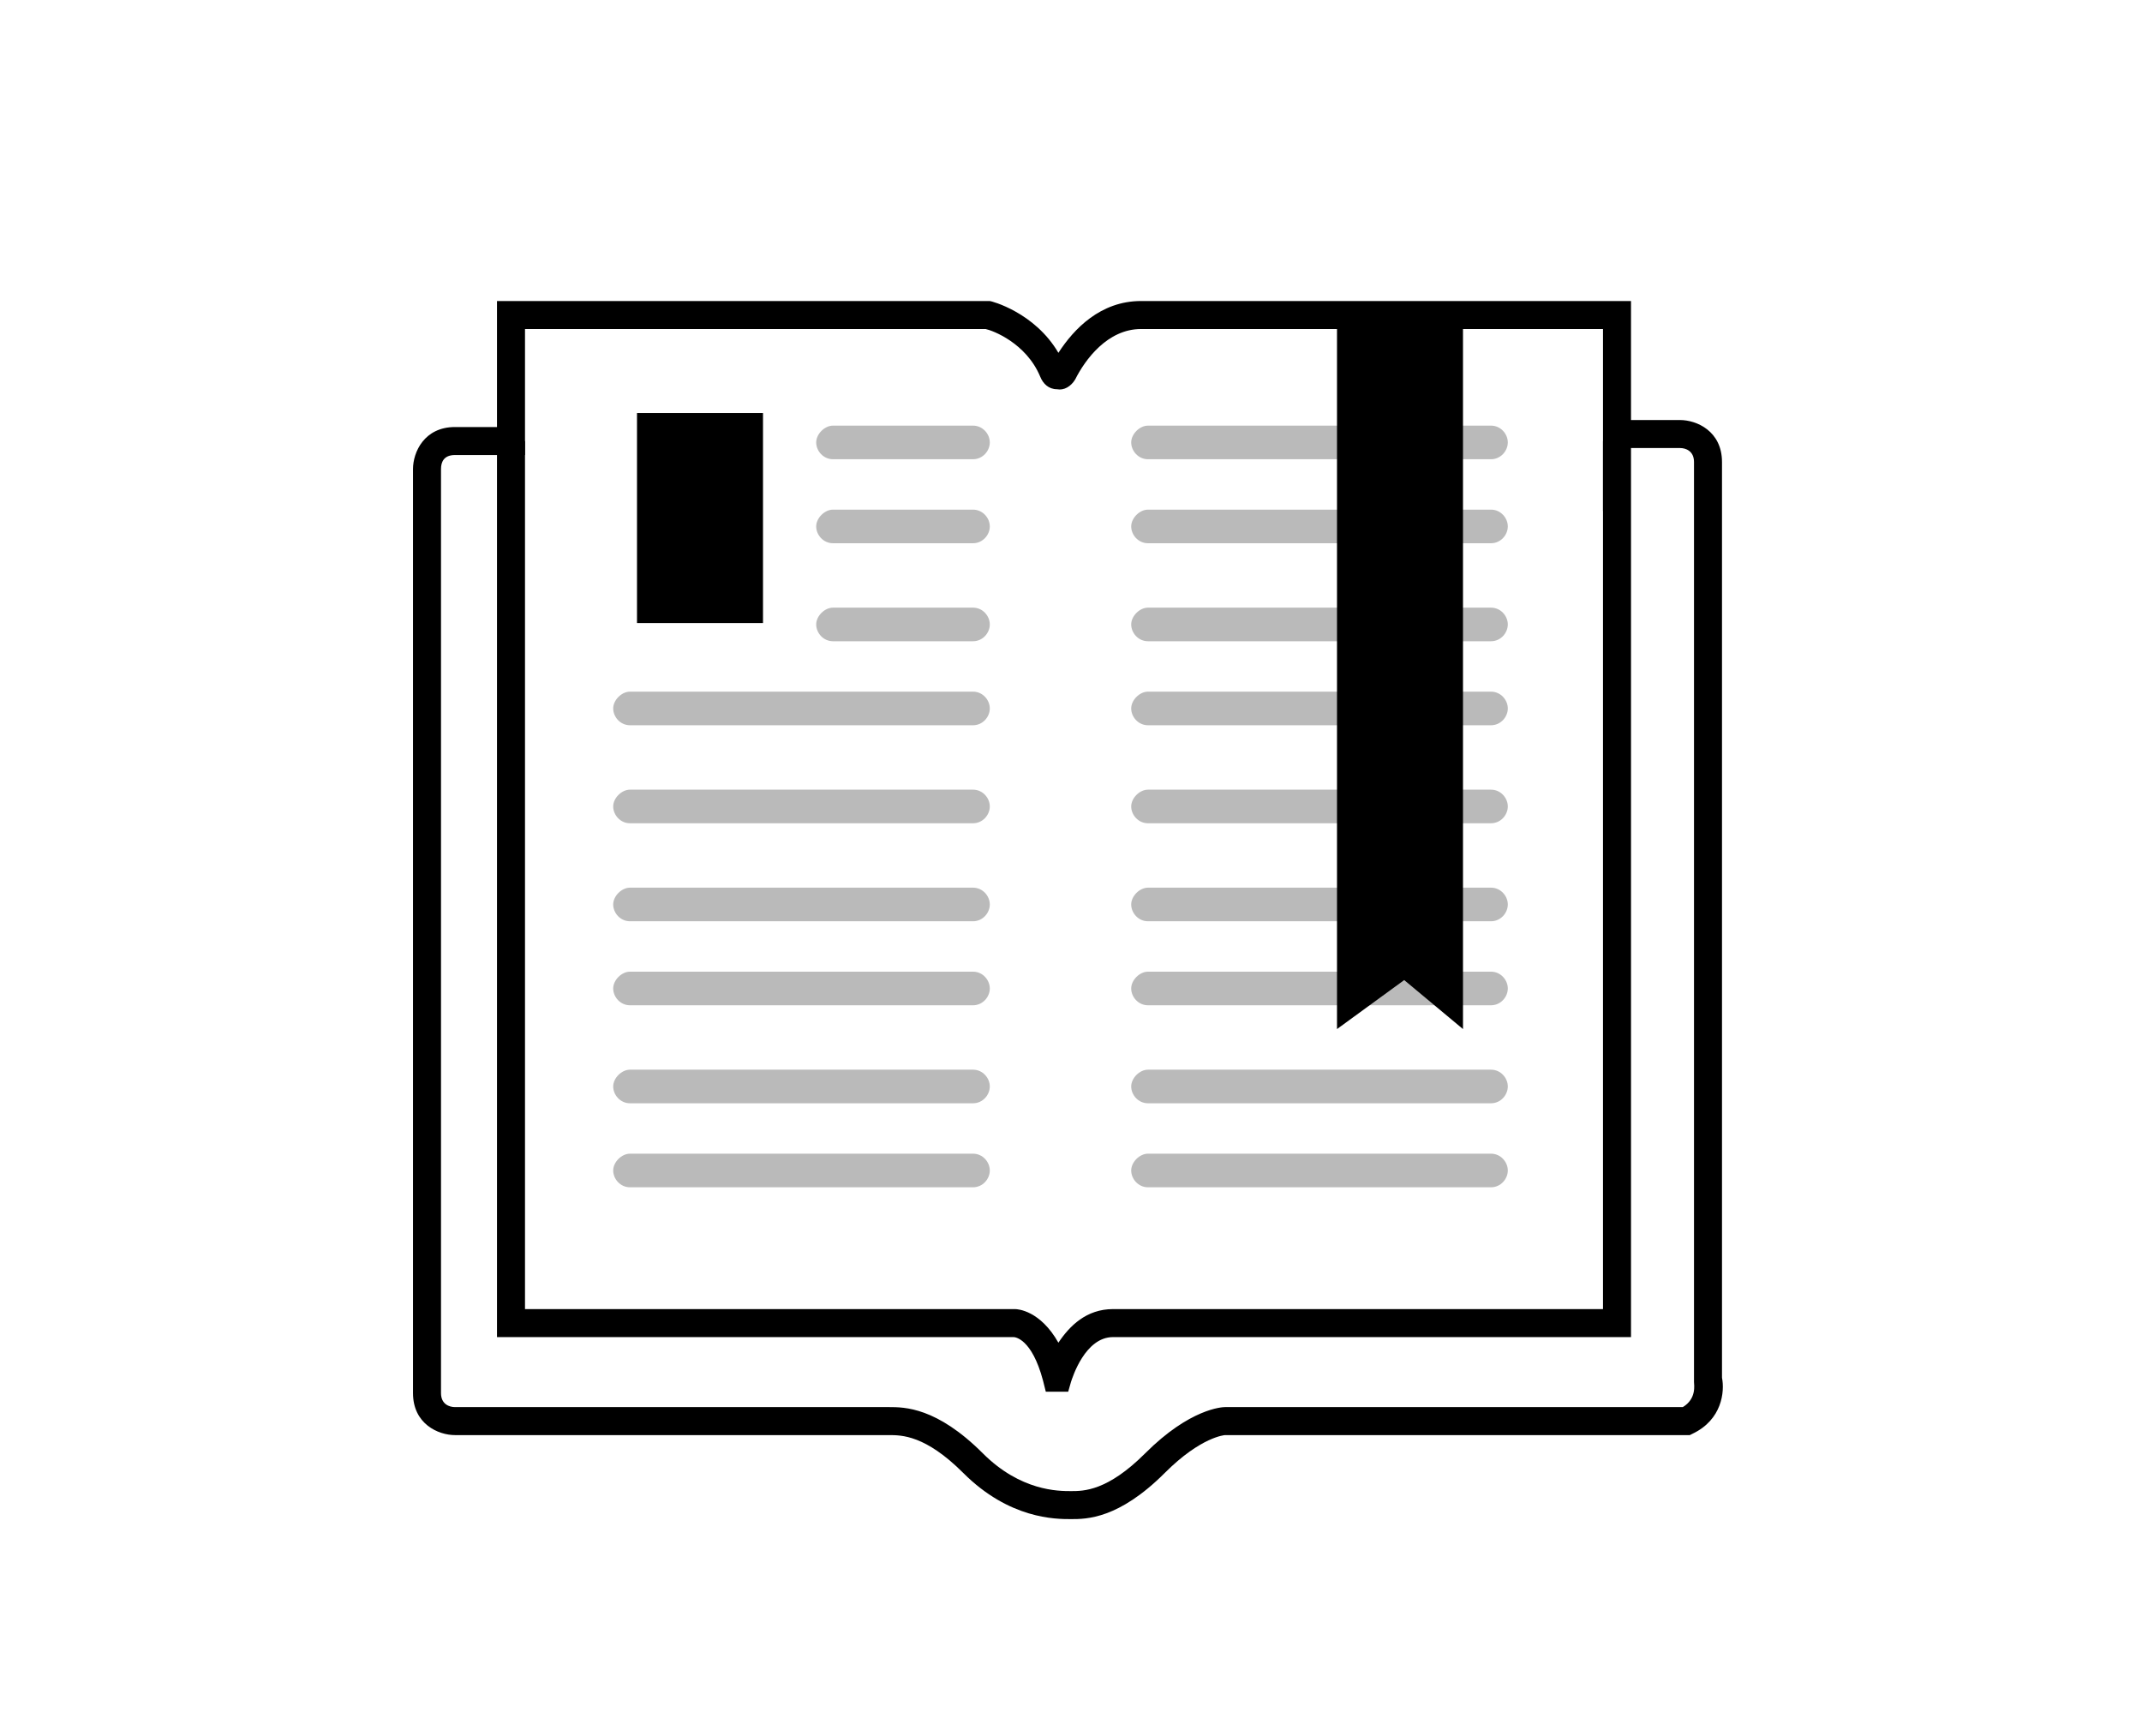 <?xml version="1.0" encoding="utf-8"?>
<!-- Generator: Adobe Illustrator 26.0.1, SVG Export Plug-In . SVG Version: 6.00 Build 0)  -->
<svg version="1.1" xmlns="http://www.w3.org/2000/svg" xmlns:xlink="http://www.w3.org/1999/xlink" x="0px" y="0px"
	 viewBox="0 0 153 124" style="enable-background:new 0 0 153 124;" xml:space="preserve">
<style type="text/css">
	.st0{display:none;}
	.st1{display:inline;fill:#FFFFFF;}
	.st2{display:inline;fill:#009839;}
	.st3{display:inline;opacity:0.8;fill:#009839;}
	.st4{display:inline;opacity:0.6;fill:#009839;}
	.st5{display:inline;opacity:0.4;fill:#009839;}
	.st6{display:inline;opacity:0.2;fill:#009839;}
	.st7{display:inline;opacity:0.7;fill:#009839;}
	.st8{display:inline;opacity:0.5;fill:#009839;}
	.st9{display:inline;opacity:0.3;fill:#009839;}
	.st10{display:inline;}
	.st11{display:inline;fill:#099439;}
	.st12{display:inline;opacity:0.6;fill:#099439;}
	.st13{display:inline;opacity:0.3;fill:#099439;}
	.st14{display:inline;opacity:0.2;fill:#474747;}
	.st15{fill:#474747;}
	.st16{fill:#009839;}
	.st17{fill:none;stroke:#B3D1A7;stroke-miterlimit:10;}
	.st18{fill:#686868;}
	.st19{fill:#BABABA;}
	.st20{fill:#BABABA;stroke:#000000;stroke-width:2;stroke-miterlimit:10;}
	.st21{fill:none;stroke:#000000;stroke-width:2;stroke-miterlimit:10;}
	.st22{fill:none;stroke:#BABABA;stroke-width:2.5;stroke-linecap:round;stroke-miterlimit:10;}
	.st23{fill:none;stroke:#000000;stroke-width:2;stroke-linecap:round;stroke-miterlimit:10;}
	.st24{fill:#FFFFFF;stroke:#000000;stroke-width:2;stroke-linecap:round;stroke-miterlimit:10;}
	.st25{fill:#FFFFFF;}
	.st26{fill:#686868;stroke:#000000;stroke-width:2;stroke-miterlimit:10;}
	.st27{fill:none;stroke:#000000;stroke-miterlimit:10;}
	.st28{fill:none;stroke:#000000;stroke-width:2;stroke-linecap:round;stroke-linejoin:round;stroke-miterlimit:10;}
	.st29{fill:none;stroke:#000000;stroke-width:2;stroke-linejoin:round;stroke-miterlimit:10;}
</style>
<g id="Livello_1" class="st0">
</g>
<g id="Livello_2">
	<g>
		<path d="M76.5,108.5c-1.1,0-4.4,0-7.7-3.3c-2.7-2.7-4.4-2.7-5.3-2.7h-31c-1.2,0-3-0.8-3-3v-66c0-1.2,0.8-3,3-3h3v-9l35.2,0
			c0.1,0,3.2,0.8,4.9,3.7c1.1-1.7,3-3.7,5.9-3.7h35V30h3.5c1.2,0,3,0.8,3,3v65.4c0.2,1,0,3-2.1,4l-0.2,0.1H87.5c0,0-1.7,0.1-4.3,2.7
			C79.9,108.5,77.6,108.5,76.5,108.5z M63.5,100.5c1.1,0,3.4,0,6.7,3.3c2.7,2.7,5.4,2.7,6.3,2.7c0.9,0,2.6,0,5.3-2.7
			c3.2-3.2,5.5-3.3,5.7-3.3h32.7c1-0.6,0.8-1.6,0.8-1.8l0-0.2V33c0-0.8-0.6-1-1-1h-3.6l-1.9,4.5v-13h-33c-2.4,0-4,2.2-4.7,3.6
			c-0.3,0.5-0.8,0.8-1.3,0.7c-0.6,0-1-0.4-1.2-0.9c-1-2.4-3.4-3.3-3.9-3.4H37.5v9h-5c-0.8,0-1,0.5-1,1v66c0,0.8,0.6,1,1,1H63.5z"/>
		<path d="M75.5,99.4l-0.8,0l-0.2-0.8c-0.8-3-2-3.1-2.1-3.1l-36.9,0v-64h2v62h35c0.2,0,1.8,0.1,3.1,2.4c0.8-1.2,2-2.4,3.9-2.4h35
			v-62h2v64h-37c-2,0-2.9,2.9-3,3.2l-0.2,0.7H75.5z"/>
		<rect x="45.5" y="29.5" width="9" height="15"/>
		<path class="st19" d="M69.5,32.8h-10c-0.7,0-1.2-0.6-1.2-1.2s0.6-1.2,1.2-1.2h10c0.7,0,1.2,0.6,1.2,1.2S70.2,32.8,69.5,32.8z"/>
		<path class="st19" d="M69.5,38.8h-10c-0.7,0-1.2-0.6-1.2-1.2s0.6-1.2,1.2-1.2h10c0.7,0,1.2,0.6,1.2,1.2S70.2,38.8,69.5,38.8z"/>
		<path class="st19" d="M69.5,45.8h-10c-0.7,0-1.2-0.6-1.2-1.2s0.6-1.2,1.2-1.2h10c0.7,0,1.2,0.6,1.2,1.2S70.2,45.8,69.5,45.8z"/>
		<path class="st19" d="M69.5,51.8H45c-0.7,0-1.2-0.6-1.2-1.2s0.6-1.2,1.2-1.2h24.5c0.7,0,1.2,0.6,1.2,1.2S70.2,51.8,69.5,51.8z"/>
		<path class="st19" d="M69.5,58.8H45c-0.7,0-1.2-0.6-1.2-1.2s0.6-1.2,1.2-1.2h24.5c0.7,0,1.2,0.6,1.2,1.2S70.2,58.8,69.5,58.8z"/>
		<path class="st19" d="M69.5,65.8H45c-0.7,0-1.2-0.6-1.2-1.2s0.6-1.2,1.2-1.2h24.5c0.7,0,1.2,0.6,1.2,1.2S70.2,65.8,69.5,65.8z"/>
		<path class="st19" d="M69.5,71.8H45c-0.7,0-1.2-0.6-1.2-1.2s0.6-1.2,1.2-1.2h24.5c0.7,0,1.2,0.6,1.2,1.2S70.2,71.8,69.5,71.8z"/>
		<path class="st19" d="M69.5,78.8H45c-0.7,0-1.2-0.6-1.2-1.2s0.6-1.2,1.2-1.2h24.5c0.7,0,1.2,0.6,1.2,1.2S70.2,78.8,69.5,78.8z"/>
		<path class="st19" d="M69.5,84.8H45c-0.7,0-1.2-0.6-1.2-1.2s0.6-1.2,1.2-1.2h24.5c0.7,0,1.2,0.6,1.2,1.2S70.2,84.8,69.5,84.8z"/>
		<path class="st19" d="M106.5,51.8H82c-0.7,0-1.2-0.6-1.2-1.2s0.6-1.2,1.2-1.2h24.5c0.7,0,1.2,0.6,1.2,1.2S107.2,51.8,106.5,51.8z"
			/>
		<path class="st19" d="M106.5,45.8H82c-0.7,0-1.2-0.6-1.2-1.2s0.6-1.2,1.2-1.2h24.5c0.7,0,1.2,0.6,1.2,1.2S107.2,45.8,106.5,45.8z"
			/>
		<path class="st19" d="M106.5,38.8H82c-0.7,0-1.2-0.6-1.2-1.2s0.6-1.2,1.2-1.2h24.5c0.7,0,1.2,0.6,1.2,1.2S107.2,38.8,106.5,38.8z"
			/>
		<path class="st19" d="M106.5,32.8H82c-0.7,0-1.2-0.6-1.2-1.2s0.6-1.2,1.2-1.2h24.5c0.7,0,1.2,0.6,1.2,1.2S107.2,32.8,106.5,32.8z"
			/>
		<path class="st19" d="M106.5,58.8H82c-0.7,0-1.2-0.6-1.2-1.2s0.6-1.2,1.2-1.2h24.5c0.7,0,1.2,0.6,1.2,1.2S107.2,58.8,106.5,58.8z"
			/>
		<path class="st19" d="M106.5,65.8H82c-0.7,0-1.2-0.6-1.2-1.2s0.6-1.2,1.2-1.2h24.5c0.7,0,1.2,0.6,1.2,1.2S107.2,65.8,106.5,65.8z"
			/>
		<path class="st19" d="M106.5,71.8H82c-0.7,0-1.2-0.6-1.2-1.2s0.6-1.2,1.2-1.2h24.5c0.7,0,1.2,0.6,1.2,1.2S107.2,71.8,106.5,71.8z"
			/>
		<path class="st19" d="M106.5,78.8H82c-0.7,0-1.2-0.6-1.2-1.2s0.6-1.2,1.2-1.2h24.5c0.7,0,1.2,0.6,1.2,1.2S107.2,78.8,106.5,78.8z"
			/>
		<path class="st19" d="M106.5,84.8H82c-0.7,0-1.2-0.6-1.2-1.2s0.6-1.2,1.2-1.2h24.5c0.7,0,1.2,0.6,1.2,1.2S107.2,84.8,106.5,84.8z"
			/>
		<polyline points="100.3,70 104.5,73.5 104.5,22.5 95.5,22.5 95.5,73.5 100.3,70 		"/>
	</g>
</g>
</svg>
